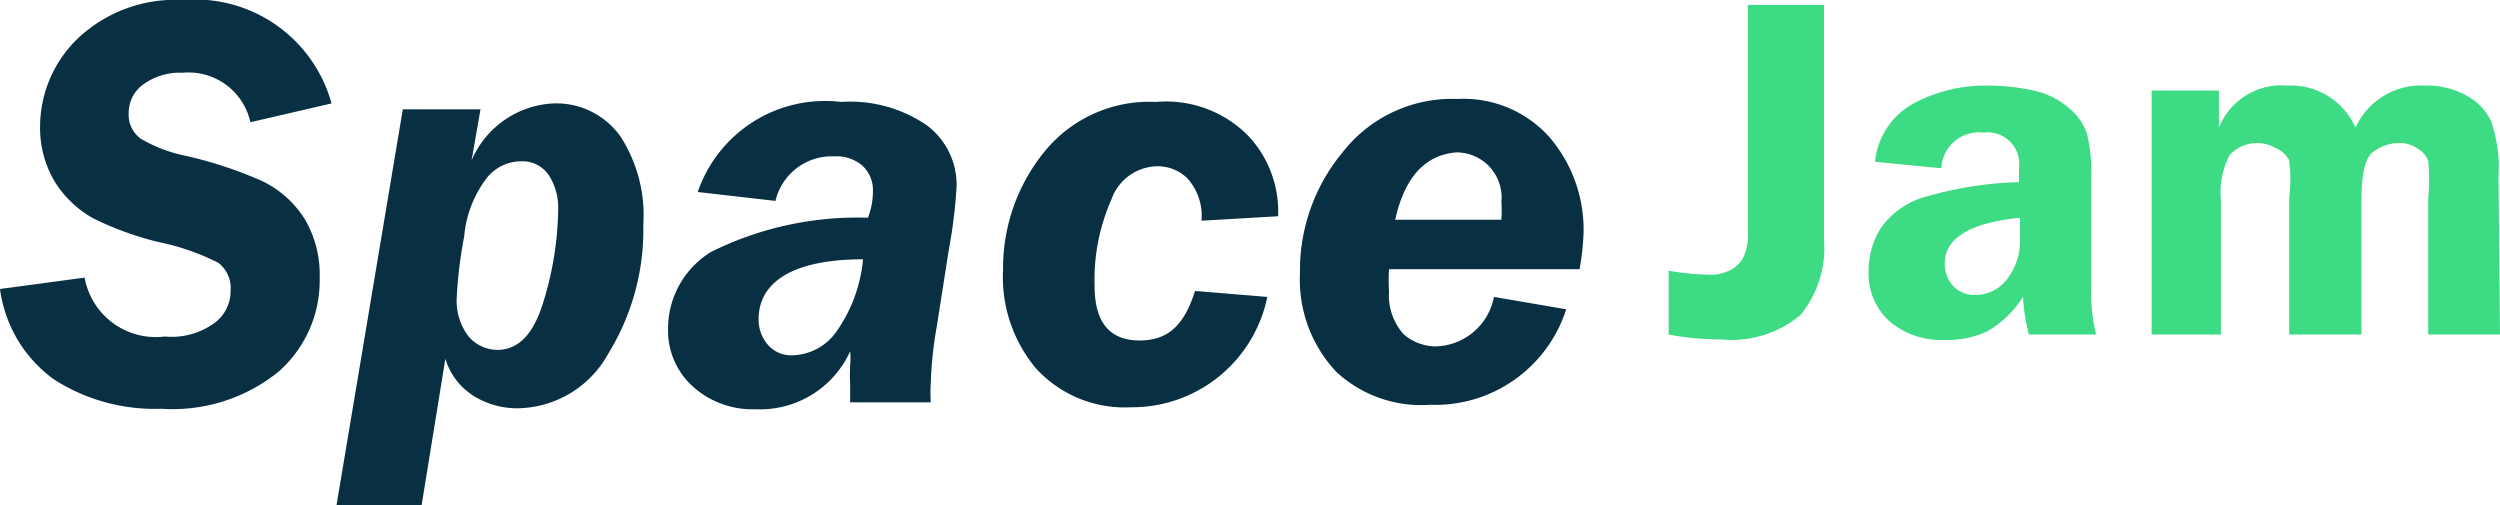 <svg xmlns="http://www.w3.org/2000/svg" viewBox="0 0 50.52 10.21"><defs><style>.cls-1{fill:#083042;}.cls-2{fill:#3ddc84;}</style></defs><title>Asset 1</title><g id="Layer_2" data-name="Layer 2"><g id="Layer_1-2" data-name="Layer 1"><path class="cls-1" d="M6.7,2.09l-1.64.38a1.28,1.28,0,0,0-1.37-1,1.25,1.25,0,0,0-.8.24.71.71,0,0,0-.29.58.6.6,0,0,0,.24.51,2.91,2.91,0,0,0,.92.35,8.35,8.35,0,0,1,1.54.51,2.08,2.08,0,0,1,.86.77,2.21,2.21,0,0,1,.3,1.19,2.45,2.45,0,0,1-.83,1.89,3.4,3.4,0,0,1-2.37.75,3.76,3.76,0,0,1-2.18-.6A2.69,2.69,0,0,1,0,5.84l1.71-.23A1.46,1.46,0,0,0,3.33,6.8a1.47,1.47,0,0,0,1-.27.8.8,0,0,0,.33-.66.64.64,0,0,0-.25-.56A4.79,4.79,0,0,0,3.2,4.89a6.31,6.31,0,0,1-1.32-.48,2.15,2.15,0,0,1-.78-.75,2.12,2.12,0,0,1-.29-1.1A2.48,2.48,0,0,1,1.58.77,2.87,2.87,0,0,1,3.7,0,2.86,2.86,0,0,1,6.7,2.09Z"/><path class="cls-1" d="M8.52,10.21H6.8l1.34-8H9.71L9.53,3.24a1.9,1.9,0,0,1,1.65-1.15,1.59,1.59,0,0,1,1.36.67A2.93,2.93,0,0,1,13,4.54a4.77,4.77,0,0,1-.71,2.61,2.12,2.12,0,0,1-1.81,1.1A1.66,1.66,0,0,1,9.57,8,1.35,1.35,0,0,1,9,7.25Zm1.53-3.14c.43,0,.74-.32.94-1a6.58,6.58,0,0,0,.29-1.85,1.2,1.2,0,0,0-.19-.68.64.64,0,0,0-.57-.28.89.89,0,0,0-.67.32,2.27,2.27,0,0,0-.47,1.2A8.92,8.92,0,0,0,9.23,6a1.18,1.18,0,0,0,.24.8A.77.77,0,0,0,10.05,7.07Z"/><path class="cls-1" d="M17.18,8.13c0-.18,0-.3,0-.37a3.65,3.65,0,0,1,0-.38,1.58,1.58,0,0,0,0-.28,2,2,0,0,1-1.91,1.17A1.8,1.8,0,0,1,14,7.81a1.52,1.52,0,0,1-.5-1.16,1.82,1.82,0,0,1,.87-1.56,6.65,6.65,0,0,1,3.17-.69,1.5,1.5,0,0,0,.1-.53.67.67,0,0,0-.21-.52.8.8,0,0,0-.57-.19,1.17,1.17,0,0,0-1.19.9l-1.57-.18A2.72,2.72,0,0,1,17,2.06a2.73,2.73,0,0,1,1.74.48,1.5,1.5,0,0,1,.59,1.25,10.51,10.51,0,0,1-.16,1.28L18.93,6.6a7.74,7.74,0,0,0-.12,1.13,2.8,2.8,0,0,0,0,.4Zm.26-2.89c-1.4,0-2.11.45-2.11,1.21a.77.77,0,0,0,.19.52.62.62,0,0,0,.49.21,1.12,1.12,0,0,0,.9-.49A3,3,0,0,0,17.44,5.24Z"/><path class="cls-1" d="M25.61,6a2.79,2.79,0,0,1-2.75,2.23,2.43,2.43,0,0,1-1.92-.78,2.87,2.87,0,0,1-.67-2,3.73,3.73,0,0,1,.84-2.39,2.73,2.73,0,0,1,2.25-1,2.33,2.33,0,0,1,1.87.69,2.24,2.24,0,0,1,.6,1.49v.13l-1.55.09A1.13,1.13,0,0,0,24,3.61a.85.85,0,0,0-.61-.25,1,1,0,0,0-.93.67,4,4,0,0,0-.34,1.75c0,.73.3,1.1.91,1.1s.91-.35,1.12-1Z"/><path class="cls-1" d="M31.92,5.44H28.07a3.15,3.15,0,0,0,0,.44,1.18,1.18,0,0,0,.29.87A1,1,0,0,0,29,7a1.23,1.23,0,0,0,1.19-1l1.46.25a2.78,2.78,0,0,1-2.75,1.93A2.52,2.52,0,0,1,27,7.51a2.72,2.72,0,0,1-.73-2,3.73,3.73,0,0,1,.86-2.43A2.8,2.8,0,0,1,29.45,2a2.33,2.33,0,0,1,1.86.77A2.87,2.87,0,0,1,32,4.73,5.39,5.39,0,0,1,31.92,5.44Zm-3.73-1h2.15a2.38,2.38,0,0,0,0-.36.91.91,0,0,0-.91-1C28.8,3.13,28.38,3.58,28.19,4.46Z"/><path class="cls-2" d="M36.86.1V4.85a2.13,2.13,0,0,1-.48,1.52,2.19,2.19,0,0,1-1.6.49,5.82,5.82,0,0,1-1.06-.1V5.47a5.13,5.13,0,0,0,.8.08A.87.87,0,0,0,35,5.44a.6.6,0,0,0,.24-.26,1.1,1.1,0,0,0,.08-.52V.1Z"/><path class="cls-2" d="M42.36,6.76H41A3.81,3.81,0,0,1,40.88,6a2.06,2.06,0,0,1-.73.7,1.91,1.91,0,0,1-.84.17,1.63,1.63,0,0,1-1.12-.37,1.3,1.3,0,0,1-.43-1A1.63,1.63,0,0,1,38,4.62a1.65,1.65,0,0,1,.8-.61,7.53,7.53,0,0,1,2-.33V3.4a.64.64,0,0,0-.72-.72.76.76,0,0,0-.85.72l-1.34-.13a1.51,1.51,0,0,1,.8-1.19,3.08,3.08,0,0,1,1.5-.35,4.19,4.19,0,0,1,.95.11,1.61,1.61,0,0,1,.69.36,1.18,1.18,0,0,1,.34.49,3.19,3.19,0,0,1,.09.91V5.84A3.37,3.37,0,0,0,42.36,6.76ZM40.82,4.4c-1,.1-1.52.41-1.52.92a.67.67,0,0,0,.16.45.58.58,0,0,0,.46.19.8.8,0,0,0,.64-.32,1.25,1.25,0,0,0,.26-.79Z"/><path class="cls-2" d="M50.52,6.76H49.07V4a4,4,0,0,0,0-.75A.48.48,0,0,0,48.85,3a.62.62,0,0,0-.39-.11.88.88,0,0,0-.49.17c-.17.11-.25.44-.25,1V6.76H46.26V4a3.08,3.08,0,0,0,0-.76A.52.52,0,0,0,46,3a.75.75,0,0,0-.94.13,1.59,1.59,0,0,0-.18.91V6.76H43.48V1.83h1.36v.75a1.36,1.36,0,0,1,1.39-.85,1.42,1.42,0,0,1,1.37.85A1.45,1.45,0,0,1,49,1.73a1.63,1.63,0,0,1,.84.2,1.14,1.14,0,0,1,.5.52,2.85,2.85,0,0,1,.15,1.11Z"/></g></g></svg>